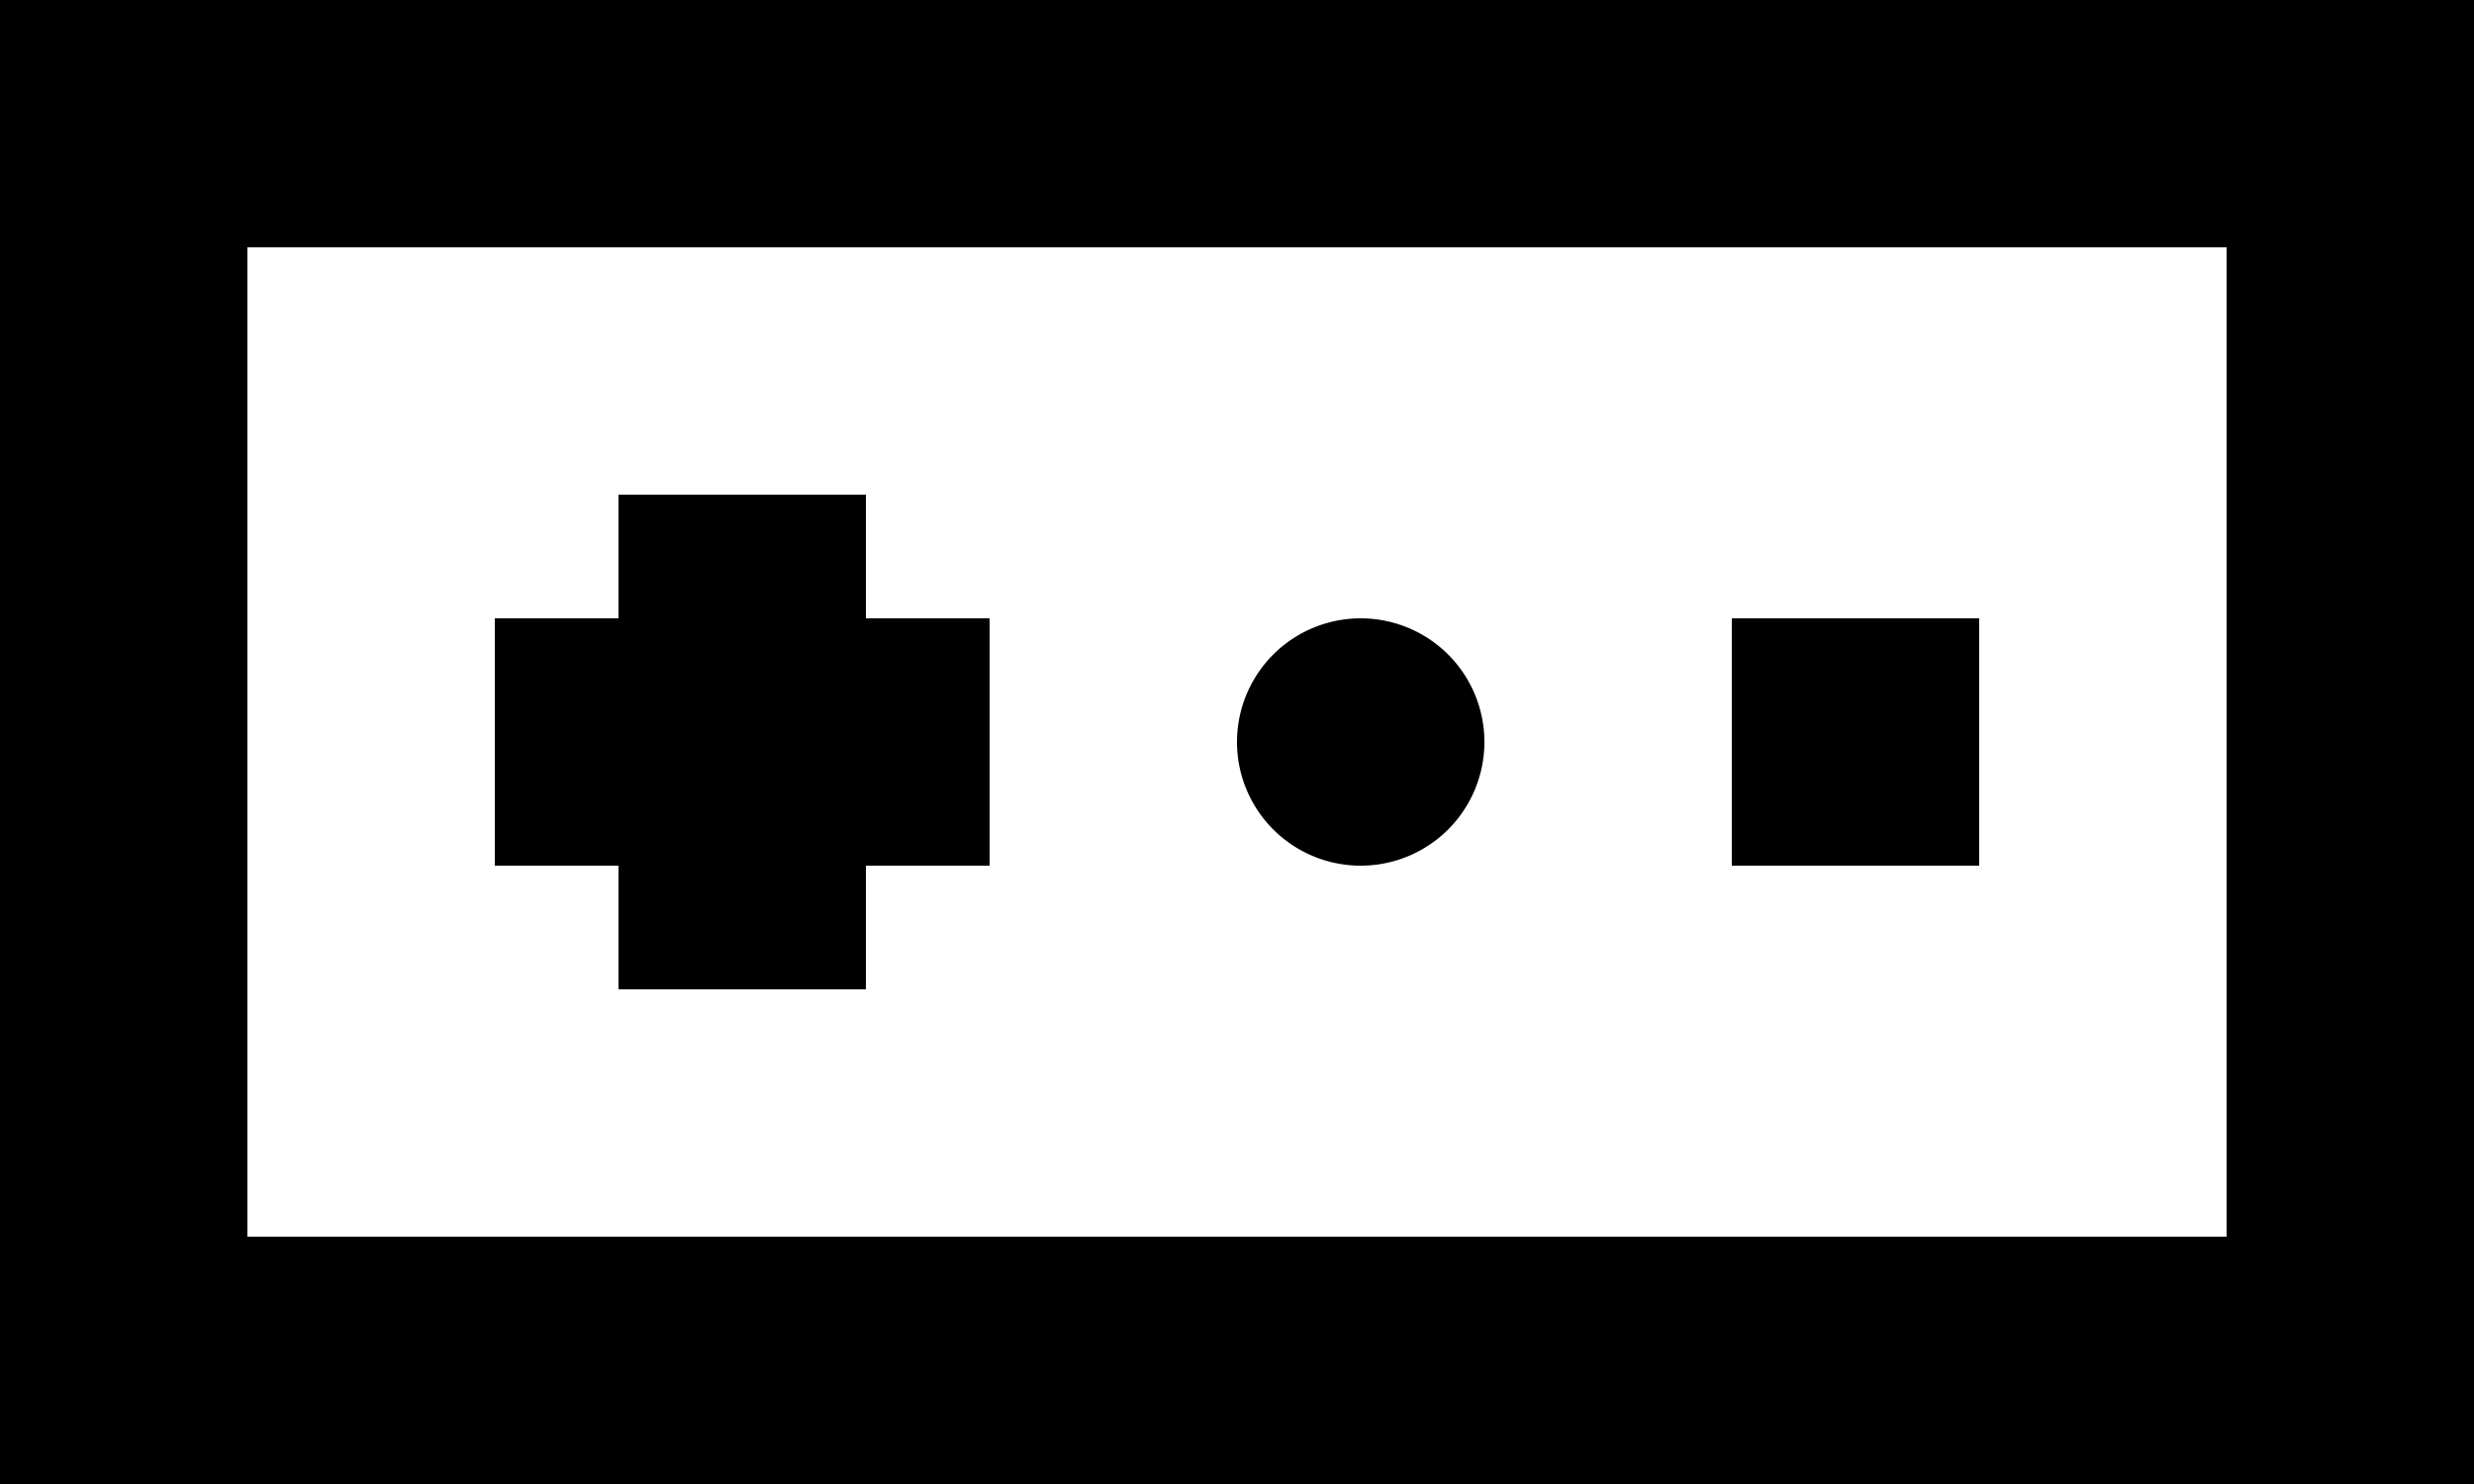 <svg viewBox="0 0 20 12" xmlns="http://www.w3.org/2000/svg" fill="currentColor" focusable="false">
  <path d="M2 10h16V2H2v8zm9-10h9v12H0V0h11zm3 7h2V5h-2v2zm-3 0a1 1 0 100-2 1 1 0 000 2zM4 5h1V4h2v1h1v2H7v1H5V7H4V5z" fill-rule="evenodd"/>
</svg>
